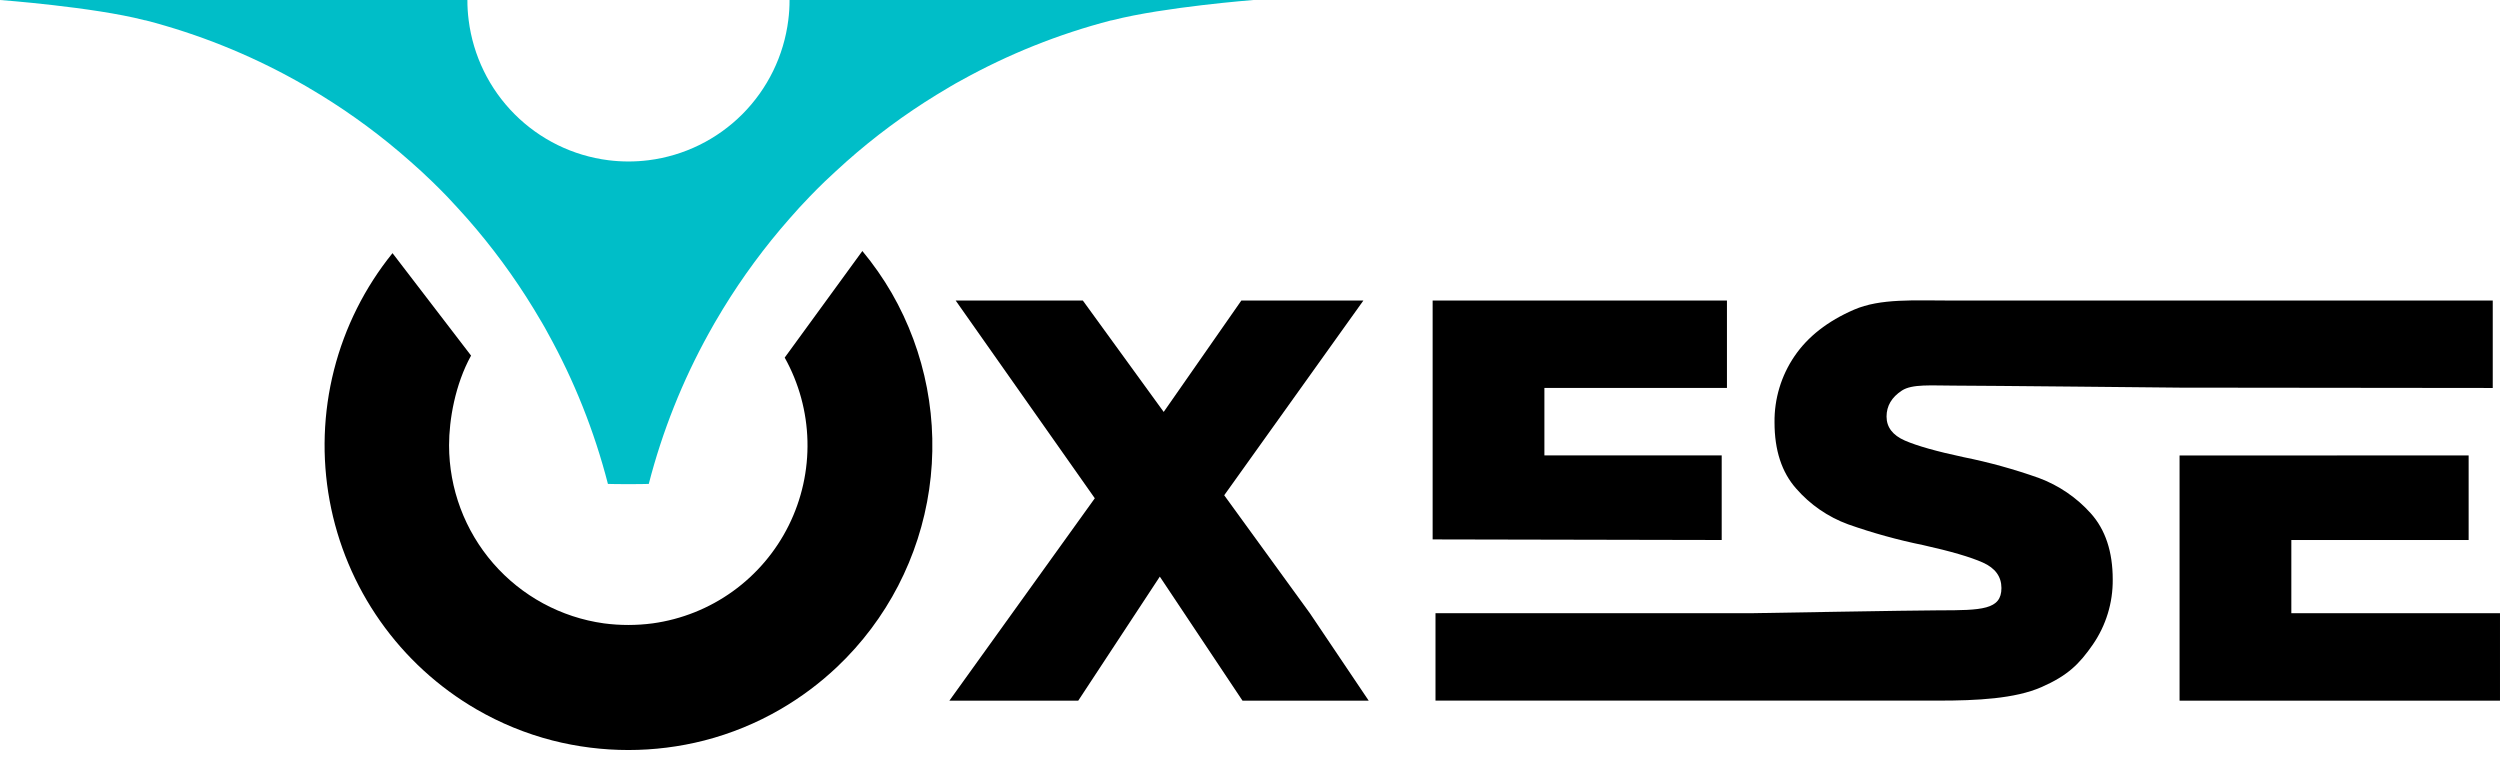 <svg width="200" height="61" viewBox="0 0 200 61" fill="none" xmlns="http://www.w3.org/2000/svg">
<path d="M89.024 1.609L88.924 1.632H88.889C84.692 2.72 80.65 4.339 76.861 6.449C76.588 6.599 76.318 6.743 76.048 6.908C75.67 7.129 75.294 7.352 74.922 7.584C72.374 9.147 69.966 10.93 67.729 12.913C67.142 13.437 66.555 13.981 65.969 14.534C65.564 14.926 65.165 15.326 64.772 15.733C64.22 16.304 63.681 16.892 63.155 17.498C61.179 19.743 59.4 22.156 57.839 24.709C57.608 25.085 57.385 25.462 57.165 25.841C57.009 26.112 56.857 26.382 56.707 26.656C54.601 30.454 52.986 34.506 51.902 38.713C51.362 38.737 49.176 38.737 48.634 38.713C47.551 34.505 45.938 30.454 43.831 26.656C43.682 26.382 43.538 26.112 43.374 25.841C43.154 25.462 42.931 25.085 42.699 24.709C41.141 22.155 39.365 19.742 37.392 17.495C36.868 16.907 36.329 16.319 35.776 15.73C35.385 15.325 34.986 14.925 34.579 14.531C34.007 13.978 33.423 13.434 32.819 12.91C30.581 10.927 28.174 9.144 25.625 7.581C25.253 7.349 24.877 7.126 24.496 6.905C24.228 6.748 23.958 6.595 23.686 6.446C19.897 4.336 15.855 2.718 11.658 1.629H11.623L11.523 1.606C7.434 0.556 0 0 0 0H37.392C37.39 0.537 37.423 1.073 37.492 1.606C37.848 4.455 39.141 7.104 41.167 9.135C43.193 11.165 45.835 12.462 48.678 12.819C49.74 12.952 50.816 12.952 51.878 12.819C54.721 12.462 57.363 11.165 59.389 9.135C61.414 7.104 62.708 4.455 63.064 1.606C63.133 1.073 63.166 0.537 63.164 0H100.274C100.274 0 93.131 0.559 89.024 1.609Z" fill="#00BEC8"/>
<path d="M66.986 53.336C70.957 49.568 73.546 44.569 74.335 39.146C75.124 33.722 74.068 28.19 71.336 23.442C70.649 22.258 69.864 21.134 68.989 20.081L62.776 28.609C63.916 30.652 64.541 32.943 64.597 35.283C64.653 37.623 64.138 39.941 63.098 42.036C62.057 44.131 60.522 45.94 58.625 47.305C56.728 48.67 54.528 49.55 52.215 49.869C50.919 50.041 49.606 50.041 48.31 49.869C44.879 49.392 41.736 47.688 39.459 45.07C37.183 42.453 35.928 39.099 35.925 35.626C35.925 33.594 36.403 30.765 37.685 28.448L31.401 20.252C29.186 22.991 27.589 26.18 26.72 29.597C25.852 33.014 25.733 36.58 26.37 40.048C27.008 43.516 28.388 46.805 30.416 49.687C32.443 52.569 35.069 54.977 38.113 56.744C40.018 57.85 42.065 58.689 44.197 59.238C48.183 60.256 52.36 60.256 56.345 59.238C58.478 58.689 60.525 57.85 62.43 56.744C64.075 55.789 65.604 54.646 66.986 53.336Z" fill="black"/>
<path d="M97.937 39.621L109.07 24.044H99.307L93.096 32.954L86.628 24.044H76.454L87.584 39.862L75.952 56.051H86.261L92.785 46.129L99.398 56.051H109.495L104.787 49.055L97.937 39.621Z" fill="black"/>
<path d="M183.307 49.057V43.201H197.491V36.435H186.959V36.438H174.365V56.053H199.999V49.057H183.307Z" fill="black"/>
<path d="M137.736 43.2V36.433H123.552V31.037H138.156V24.044H114.611V43.153L137.736 43.2Z" fill="black"/>
<path d="M163.113 38.24C161.145 37.541 159.131 36.984 157.084 36.572C154.933 36.113 153.368 35.671 152.391 35.246C151.417 34.819 150.924 34.178 150.924 33.325C150.924 32.473 151.334 31.779 152.153 31.243C152.971 30.708 154.5 30.849 156.292 30.849C158.375 30.849 174.378 31.011 174.378 31.011L199.42 31.038V24.044H156.204C153.133 24.044 150.437 23.859 148.325 24.773C146.212 25.688 144.622 26.932 143.557 28.5C142.496 30.058 141.939 31.906 141.962 33.793C141.962 36.02 142.539 37.785 143.695 39.087C144.816 40.375 146.244 41.358 147.846 41.945C149.812 42.639 151.824 43.196 153.866 43.612C156.059 44.101 157.648 44.565 158.633 45.006C159.619 45.448 160.113 46.126 160.115 47.041C160.115 48.779 158.56 48.827 155.092 48.827C153.268 48.827 140.16 49.056 140.16 49.056H114.84V56.049H155.101C158.143 56.049 161.2 55.899 163.315 54.97C165.431 54.041 166.343 53.123 167.423 51.57C168.479 50.039 169.037 48.218 169.018 46.356C169.018 44.133 168.432 42.368 167.258 41.063C166.125 39.8 164.702 38.831 163.113 38.24Z" fill="black"/>
</svg>
